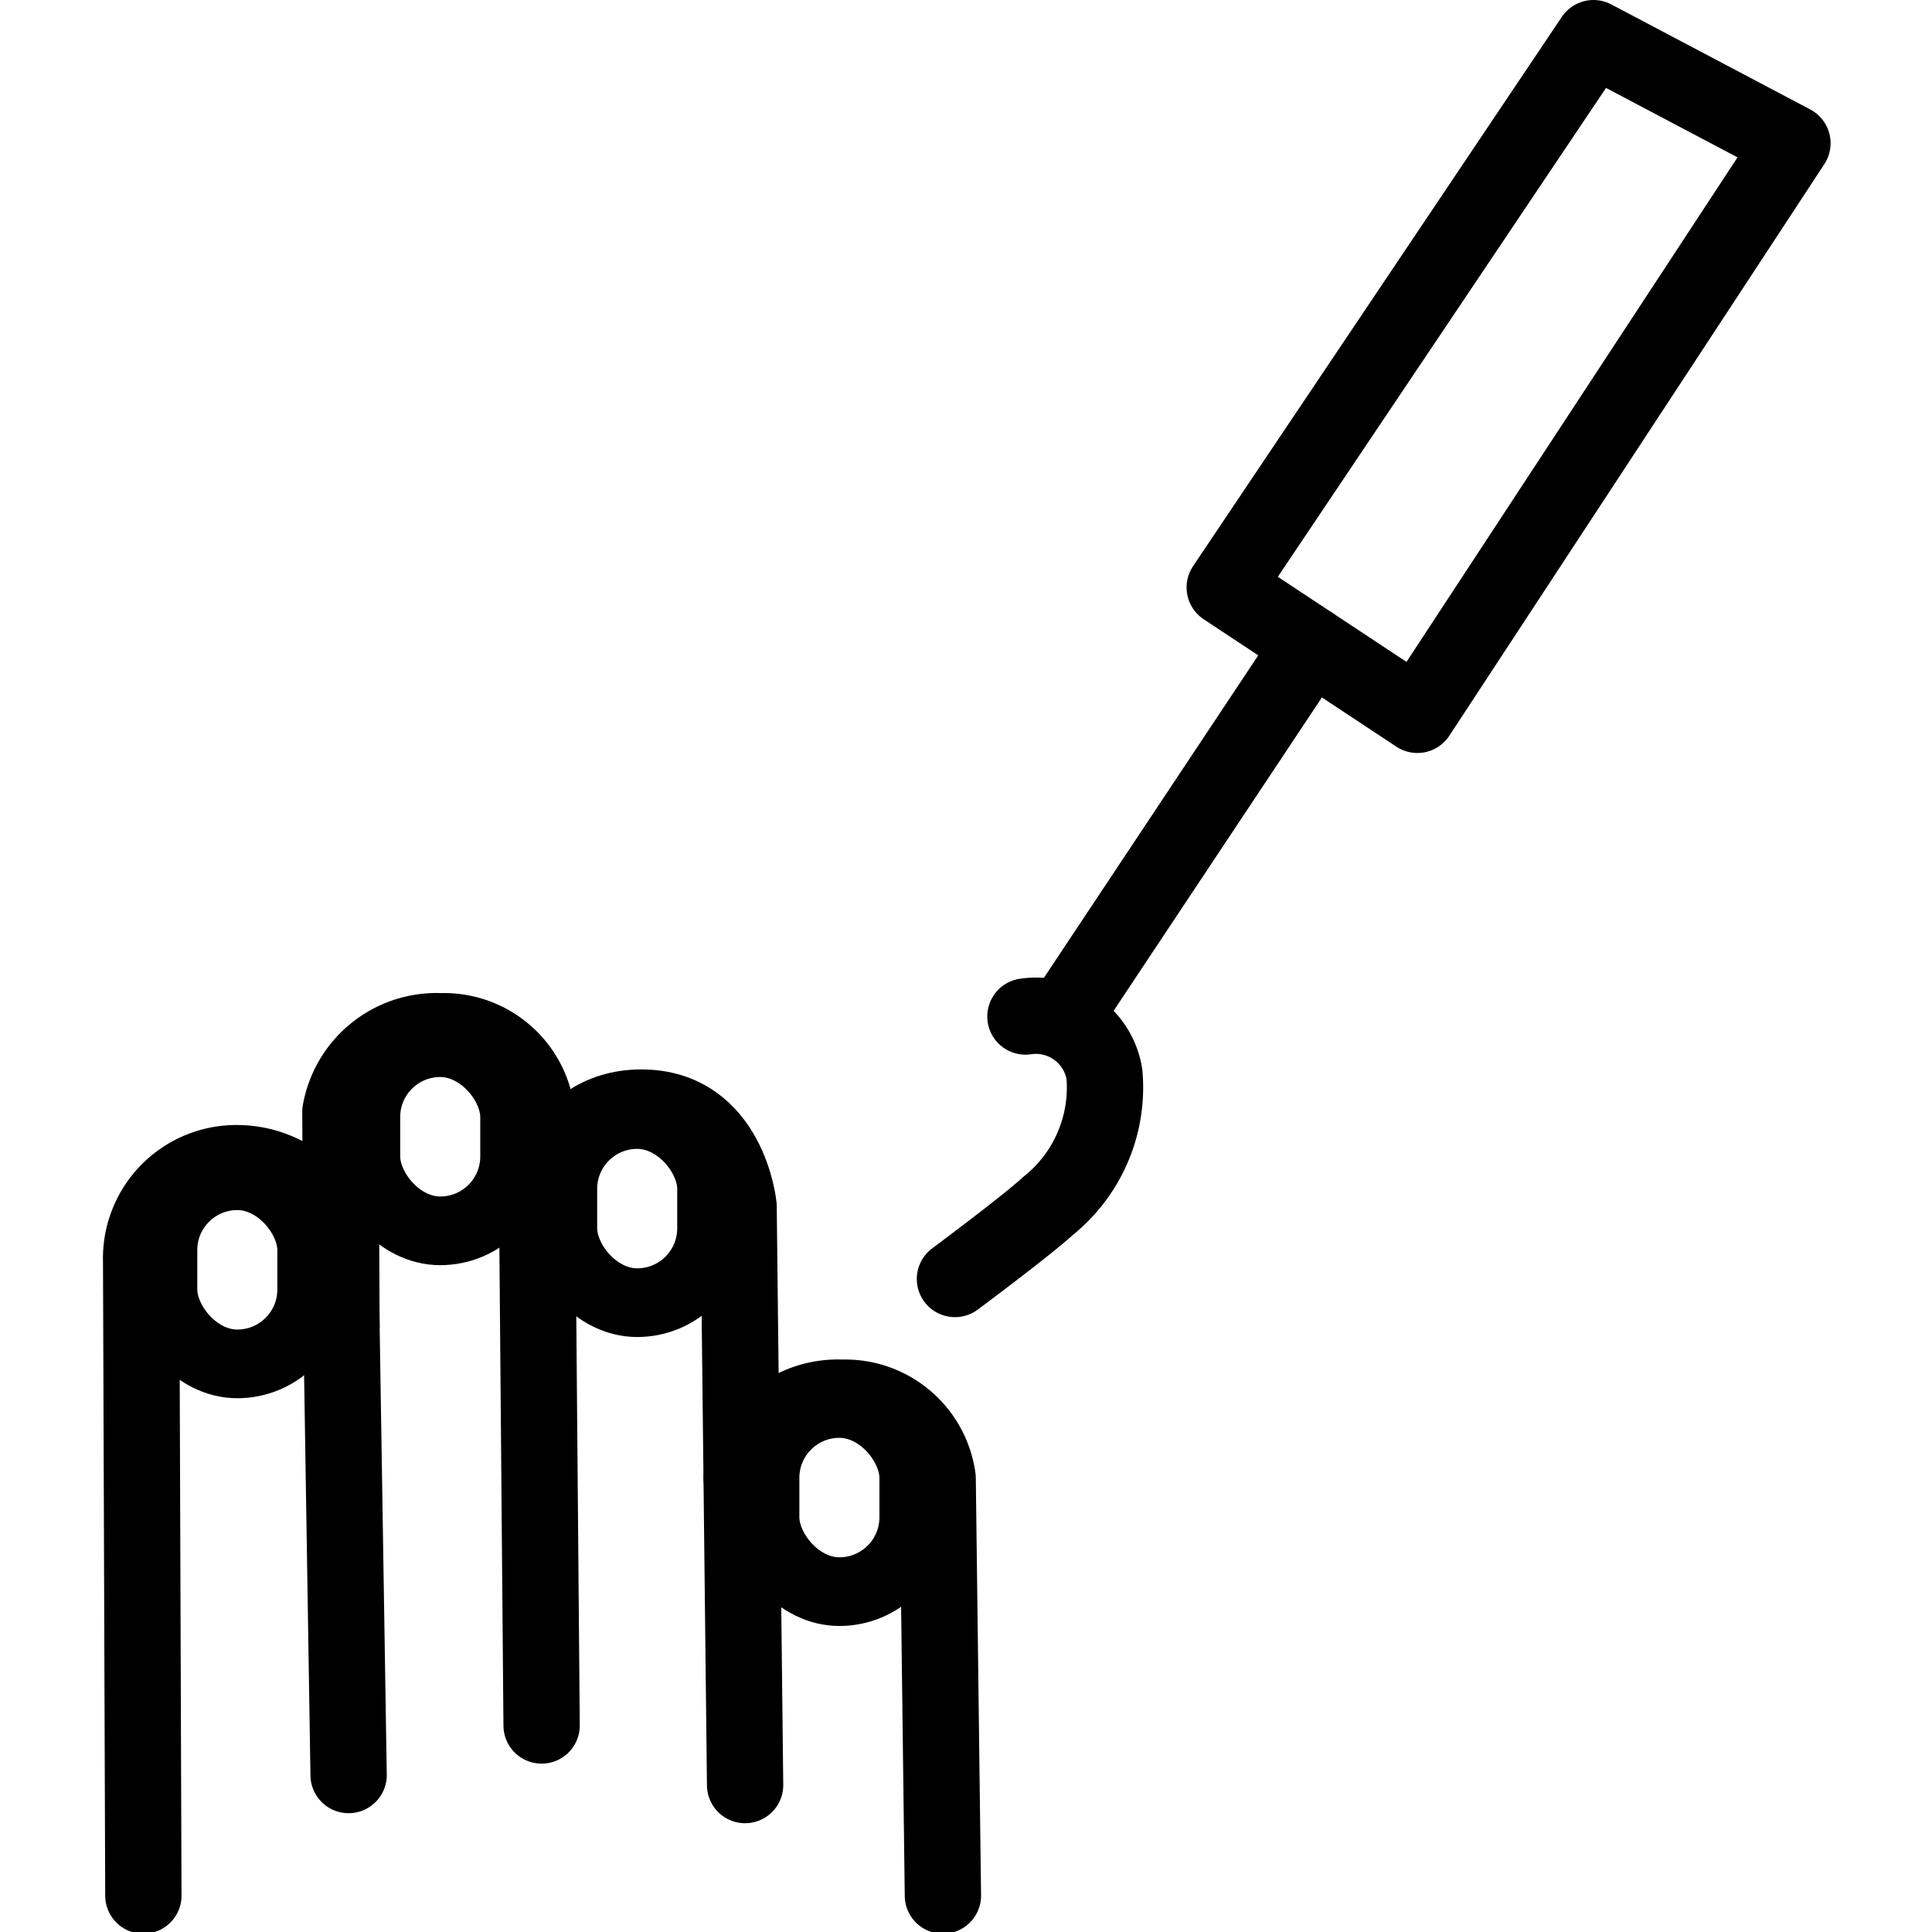<svg xmlns="http://www.w3.org/2000/svg" width="24" height="24" viewBox="0 0 24 24"> <g transform="translate(1.279 0.0) scale(0.474)">
  
  <g
     id="line-supplement"
     transform="translate(-13.753,-10.013)">
    <g
       id="g10">
      <rect
         x="15.325"
         y="40.826"
         rx="1.949"
         width="3.898"
         height="4.931"
         fill="none"
         stroke="#000"
         stroke-miterlimit="10"
         stroke-width="1.8"
         id="rect2" />
      <rect
         x="20.643"
         y="37.339"
         rx="1.949"
         width="3.898"
         height="4.931"
         fill="none"
         stroke="#000"
         stroke-miterlimit="10"
         stroke-width="1.8"
         id="rect4" />
      <rect
         x="25.805"
         y="39.222"
         rx="1.949"
         width="3.898"
         height="4.931"
         fill="none"
         stroke="#000"
         stroke-miterlimit="10"
         stroke-width="1.8"
         id="rect6" />
      <rect
         x="31.104"
         y="46.795"
         rx="1.949"
         width="3.898"
         height="4.931"
         fill="none"
         stroke="#000"
         stroke-miterlimit="10"
         stroke-width="1.8"
         id="rect8" />
    </g>
  </g>
  <g
     id="line"
     transform="translate(-13.753,-10.013)">
    <g
       id="g21">
      <path
         fill="none"
         stroke="#000"
         stroke-linecap="round"
         stroke-linejoin="round"
         stroke-width="2"
         d="M 20.191,56.532 19.977,43.071 a 2.717,2.717 0 0 0 -2.654,-2.573 2.495,2.495 0 0 0 -2.569,2.568 l 0.058,16.625"
         id="path13" />
      <path
         fill="none"
         stroke="#000"
         stroke-linecap="round"
         stroke-linejoin="round"
         stroke-width="2"
         d="m 30.582,56.795 -0.171,-15.171 c 0,0 -0.254,-2.584 -2.547,-2.584 -2.3,0 -2.7,2.588 -2.7,2.588"
         id="path15" />
      <path
         fill="none"
         stroke="#000"
         stroke-linecap="round"
         stroke-linejoin="round"
         stroke-width="2"
         d="M 35.766,59.691 35.628,48.752 a 2.443,2.443 0 0 0 -2.499,-2.108 2.558,2.558 0 0 0 -2.637,2.11"
         id="path17" />
      <path
         fill="none"
         stroke="#000"
         stroke-linecap="round"
         stroke-linejoin="round"
         stroke-width="2"
         d="M 25.249,55.233 25.112,39.148 A 2.443,2.443 0 0 0 22.613,37.04 2.558,2.558 0 0 0 19.976,39.15 l 0.028,5.6"
         id="path19" />
    </g>
    <line
       x1="39"
       x2="45.418"
       y1="36.562"
       y2="26.907"
       fill="none"
       stroke="#000"
       stroke-linecap="round"
       stroke-linejoin="round"
       stroke-width="2"
       id="line23" />
    <path
       fill="none"
       stroke="#000"
       stroke-linecap="round"
       stroke-linejoin="round"
       stroke-width="2"
       d="m 36.082,43.532 c 0,0 1.87,-1.39 2.44,-1.915 a 3.975,3.975 0 0 0 1.477,-3.45 1.82,1.82 0 0 0 -2.07,-1.514"
       id="path25" />
    <polygon
       fill="none"
       stroke="#000"
       stroke-linecap="round"
       stroke-linejoin="round"
       stroke-width="2"
       points="58.03,13.766 48.201,28.747 45.418,26.907 43.152,25.408 52.816,11.013 "
       id="polygon27" />
  </g>
</g></svg>